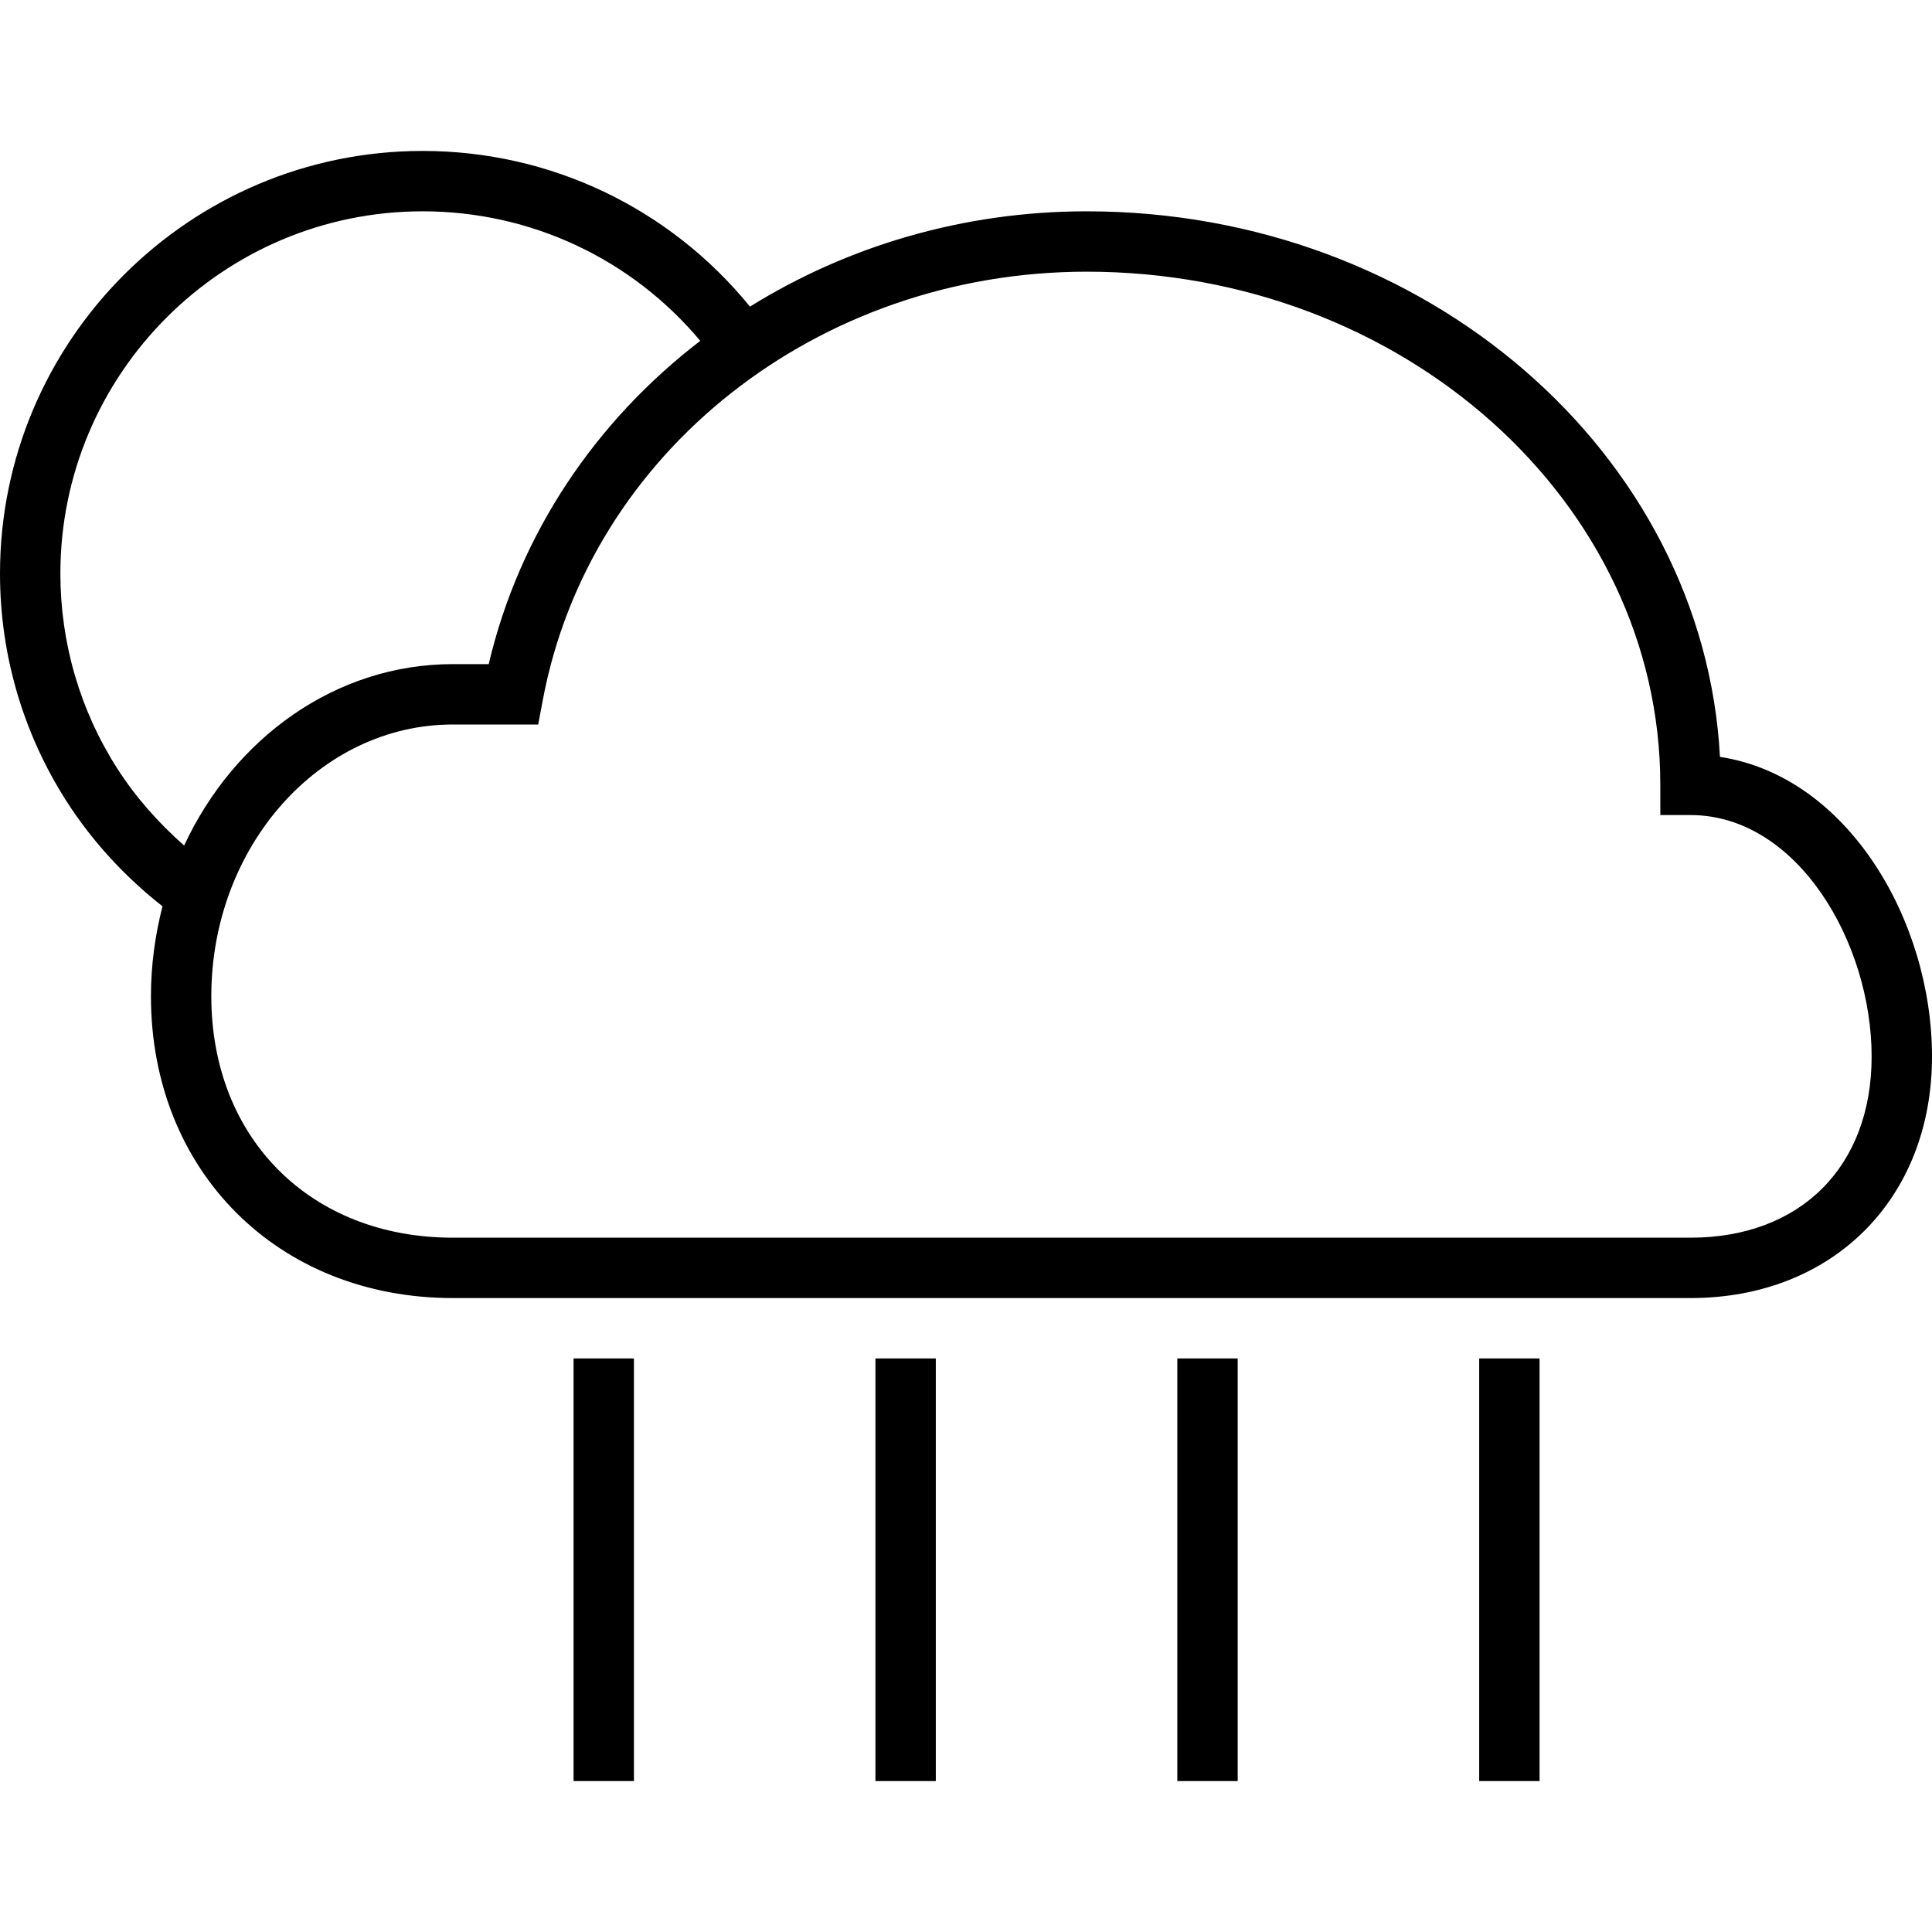<?xml version="1.0" encoding="iso-8859-1"?>
<!-- Generator: Adobe Illustrator 19.1.0, SVG Export Plug-In . SVG Version: 6.00 Build 0)  -->
<svg version="1.1" id="Capa_1" xmlns="http://www.w3.org/2000/svg" xmlns:xlink="http://www.w3.org/1999/xlink" x="0px" y="0px"
	 viewBox="0 0 64 64" style="enable-background:new 0 0 64 64;" xml:space="preserve">
<g>
	<g>
		<g>
			<path d="M5.383,30.022C5.14,30.971,5,31.967,5,33c0,5.794,4.206,10,10,10h41c4.71,0,8-3.29,8-8c0-4.493-2.783-9.282-7.024-9.927
				C56.439,15.025,47.236,7,36,7c-4.097,0-7.938,1.156-11.156,3.157C22.197,6.906,18.254,5,14,5C6.28,5,0,11.28,0,19
				c0,2.682,0.761,5.288,2.201,7.538C3.051,27.865,4.14,29.047,5.383,30.022z M55,26v1h1c3.536,0,6,4.216,6,8c0,3.645-2.355,6-6,6
				H15c-4.71,0-8-3.29-8-8c0-4.962,3.589-9,8-9h2.829l0.153-0.815C19.528,14.965,27.105,9,36,9C46.477,9,55,16.626,55,26z M14,7
				c3.591,0,6.929,1.581,9.197,4.291C19.74,13.944,17.208,17.666,16.189,22H15c-3.88,0-7.242,2.448-8.9,6.009
				c-0.849-0.747-1.606-1.601-2.214-2.549C2.652,23.533,2,21.299,2,19C2,12.383,7.383,7,14,7z"/>
			<rect x="19" y="45" width="2" height="14"/>
			<rect x="29" y="45" width="2" height="14"/>
			<rect x="39" y="45" width="2" height="14"/>
			<rect x="49" y="45" width="2" height="14"/>
		</g>
	</g>
	<g>
	</g>
	<g>
	</g>
	<g>
	</g>
	<g>
	</g>
	<g>
	</g>
	<g>
	</g>
	<g>
	</g>
	<g>
	</g>
	<g>
	</g>
	<g>
	</g>
	<g>
	</g>
	<g>
	</g>
	<g>
	</g>
	<g>
	</g>
	<g>
	</g>
</g>
<g>
</g>
<g>
</g>
<g>
</g>
<g>
</g>
<g>
</g>
<g>
</g>
<g>
</g>
<g>
</g>
<g>
</g>
<g>
</g>
<g>
</g>
<g>
</g>
<g>
</g>
<g>
</g>
<g>
</g>
</svg>
